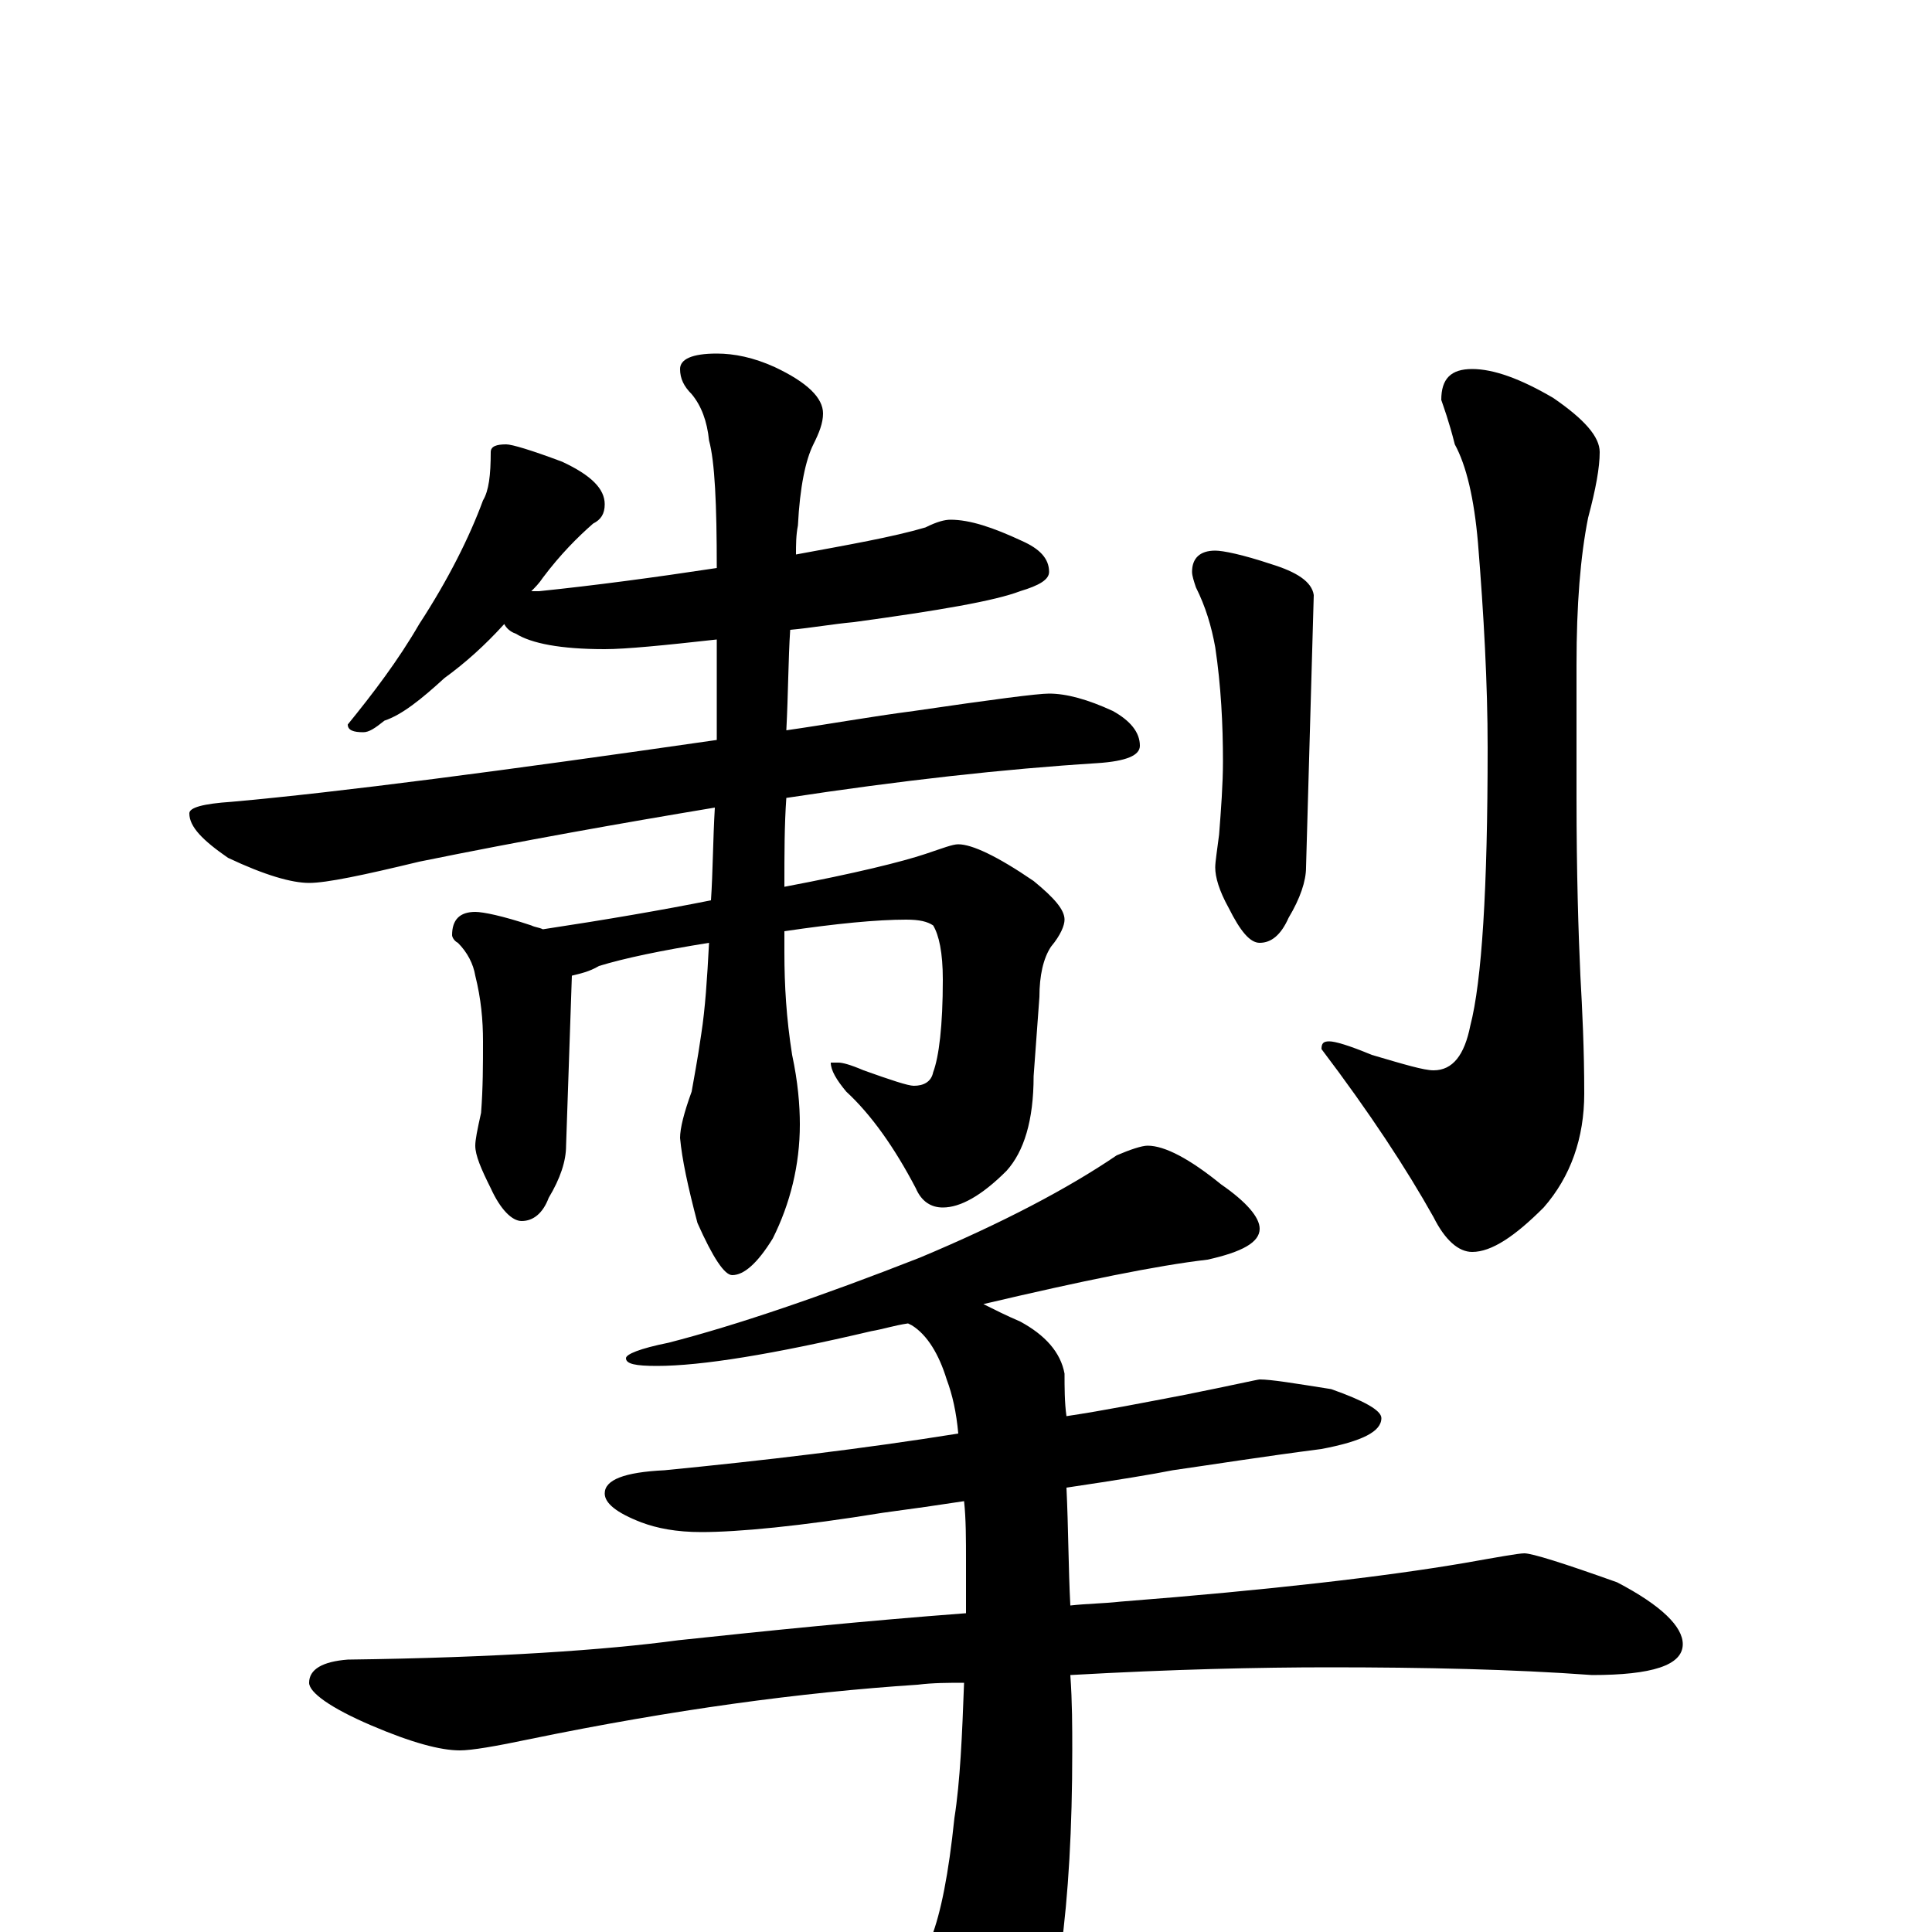 <?xml version="1.0" encoding="utf-8" ?>
<!DOCTYPE svg PUBLIC "-//W3C//DTD SVG 1.1//EN" "http://www.w3.org/Graphics/SVG/1.1/DTD/svg11.dtd">
<svg version="1.1" id="Layer_1" xmlns="http://www.w3.org/2000/svg" xmlns:xlink="http://www.w3.org/1999/xlink" x="0px" y="145px" width="1000px" height="1000px" viewBox="0 0 1000 1000" enable-background="new 0 0 1000 1000" xml:space="preserve">
<g id="Layer_1">
<path id="glyph" transform="matrix(1 0 0 -1 0 1000)" d="M262,770C265,770 275,767 291,761C306,754 313,747 313,739C313,734 311,731 307,729C299,722 290,713 281,701C279,698 277,696 275,694C276,694 278,694 279,694C308,697 338,701 371,706C371,739 370,761 367,772C366,782 363,790 358,796C354,800 352,804 352,809C352,814 358,817 371,817C380,817 390,815 401,810C418,802 426,794 426,786C426,781 424,776 421,770C417,762 414,748 413,728C412,723 412,718 412,713C439,718 462,722 479,727C485,730 489,731 492,731C502,731 514,727 529,720C538,716 543,711 543,704C543,700 538,697 528,694C515,689 486,684 442,678C431,677 420,675 409,674C408,659 408,641 407,622C428,625 450,629 473,632C514,638 537,641 543,641C552,641 563,638 576,632C585,627 590,621 590,614C590,609 583,606 568,605C520,602 466,596 407,587C406,573 406,558 406,541C443,548 467,554 479,558C488,561 493,563 496,563C503,563 516,557 535,544C546,535 551,529 551,524C551,521 549,516 544,510C540,504 538,495 538,484l-3,-41C535,420 530,404 521,394C508,381 497,375 488,375C482,375 477,378 474,385C463,406 451,423 438,435C433,441 430,446 430,450l4,0C436,450 440,449 447,446C461,441 470,438 473,438C478,438 482,440 483,445C486,453 488,469 488,493C488,507 486,516 483,521C480,523 476,524 469,524C454,524 433,522 406,518C406,515 406,511 406,507C406,490 407,473 410,454C413,440 414,428 414,418C414,397 409,377 400,359C392,346 385,340 379,340C375,340 369,349 361,367C356,386 353,400 352,411C352,416 354,424 358,435C359,441 361,451 363,465C365,478 366,493 367,512C342,508 323,504 310,500C305,497 300,496 296,495l-3,-88C293,399 290,390 284,380C281,372 276,368 270,368C265,368 259,374 254,385C249,395 246,402 246,407C246,410 247,415 249,424C250,437 250,449 250,461C250,472 249,483 246,495C245,501 242,507 237,512C235,513 234,515 234,516C234,524 238,528 246,528C250,528 260,526 275,521C277,520 279,520 281,519C314,524 343,529 368,534C369,549 369,565 370,582C322,574 271,565 217,554C188,547 169,543 160,543C151,543 137,547 118,556C105,565 98,572 98,579C98,582 105,584 120,585C176,590 260,601 371,617C371,634 371,651 371,669C344,666 324,664 313,664C290,664 275,667 267,672C264,673 262,675 261,677C251,666 241,657 230,649C218,638 208,630 199,627C194,623 191,621 188,621C183,621 180,622 180,625C193,641 206,658 217,677C232,700 243,722 250,741C253,746 254,754 254,766C254,769 257,770 262,770M629,715C633,715 643,713 658,708C671,704 679,699 680,692l-4,-141C676,544 673,535 667,525C663,516 658,512 652,512C647,512 642,518 636,530C631,539 629,546 629,551C629,554 630,560 631,568C632,581 633,594 633,606C633,625 632,645 629,665C627,676 624,686 619,696C618,699 617,702 617,704C617,711 621,715 629,715M762,809C773,809 787,804 804,794C820,783 828,774 828,766C828,758 826,747 822,732C818,712 816,687 816,656l0,-69C816,548 817,517 818,495C819,477 820,457 820,434C820,411 813,391 799,375C784,360 772,352 762,352C755,352 748,358 742,370C728,395 709,424 684,457C684,460 685,461 688,461C691,461 698,459 710,454C727,449 737,446 742,446C752,446 758,454 761,469C767,492 770,540 770,613C770,646 768,682 765,719C763,742 759,759 753,770C750,782 747,790 746,793C746,804 751,809 762,809M594,407C603,407 616,400 632,387C645,378 652,370 652,364C652,357 643,352 625,348C599,345 560,337 509,325C515,322 521,319 528,316C541,309 549,300 551,289C551,282 551,274 552,267C572,270 592,274 613,278C638,283 651,286 652,286C658,286 670,284 689,281C706,275 715,270 715,266C715,259 705,254 684,250C653,246 628,242 607,239C597,237 579,234 552,230C553,209 553,188 554,169C563,170 571,170 580,171C657,177 717,184 758,191C775,194 786,196 789,196C793,196 809,191 837,181C860,169 871,158 871,149C871,138 855,133 824,133C783,136 737,137 688,137C652,137 607,136 554,133C555,119 555,106 555,94C555,13 547,-44 532,-77C519,-101 507,-113 496,-113C491,-113 485,-109 478,-100C449,-63 422,-35 398,-16C393,-13 391,-10 391,-7C391,-5 392,-4 395,-4C402,-4 413,-6 428,-10C449,-13 463,-15 469,-15C474,-15 479,-11 482,-3C487,10 491,30 494,59C497,78 498,102 499,129C491,129 483,129 475,128C414,124 348,115 275,100C256,96 244,94 238,94C228,94 213,98 192,107C171,116 160,124 160,129C160,136 167,140 180,141C257,142 314,146 351,151C398,156 447,161 500,165C500,174 500,183 500,192C500,203 500,214 499,223C486,221 472,219 457,217C414,210 382,207 363,207C350,207 340,209 332,212C319,217 313,222 313,227C313,234 323,238 344,239C395,244 446,250 496,258C495,269 493,278 490,286C486,299 480,309 472,314l-2,1C463,314 457,312 451,311C400,299 363,293 340,293C329,293 324,294 324,297C324,299 331,302 346,305C381,314 425,329 476,349C519,367 553,385 578,402C585,405 591,407 594,407z"/>
</g>
</svg>
